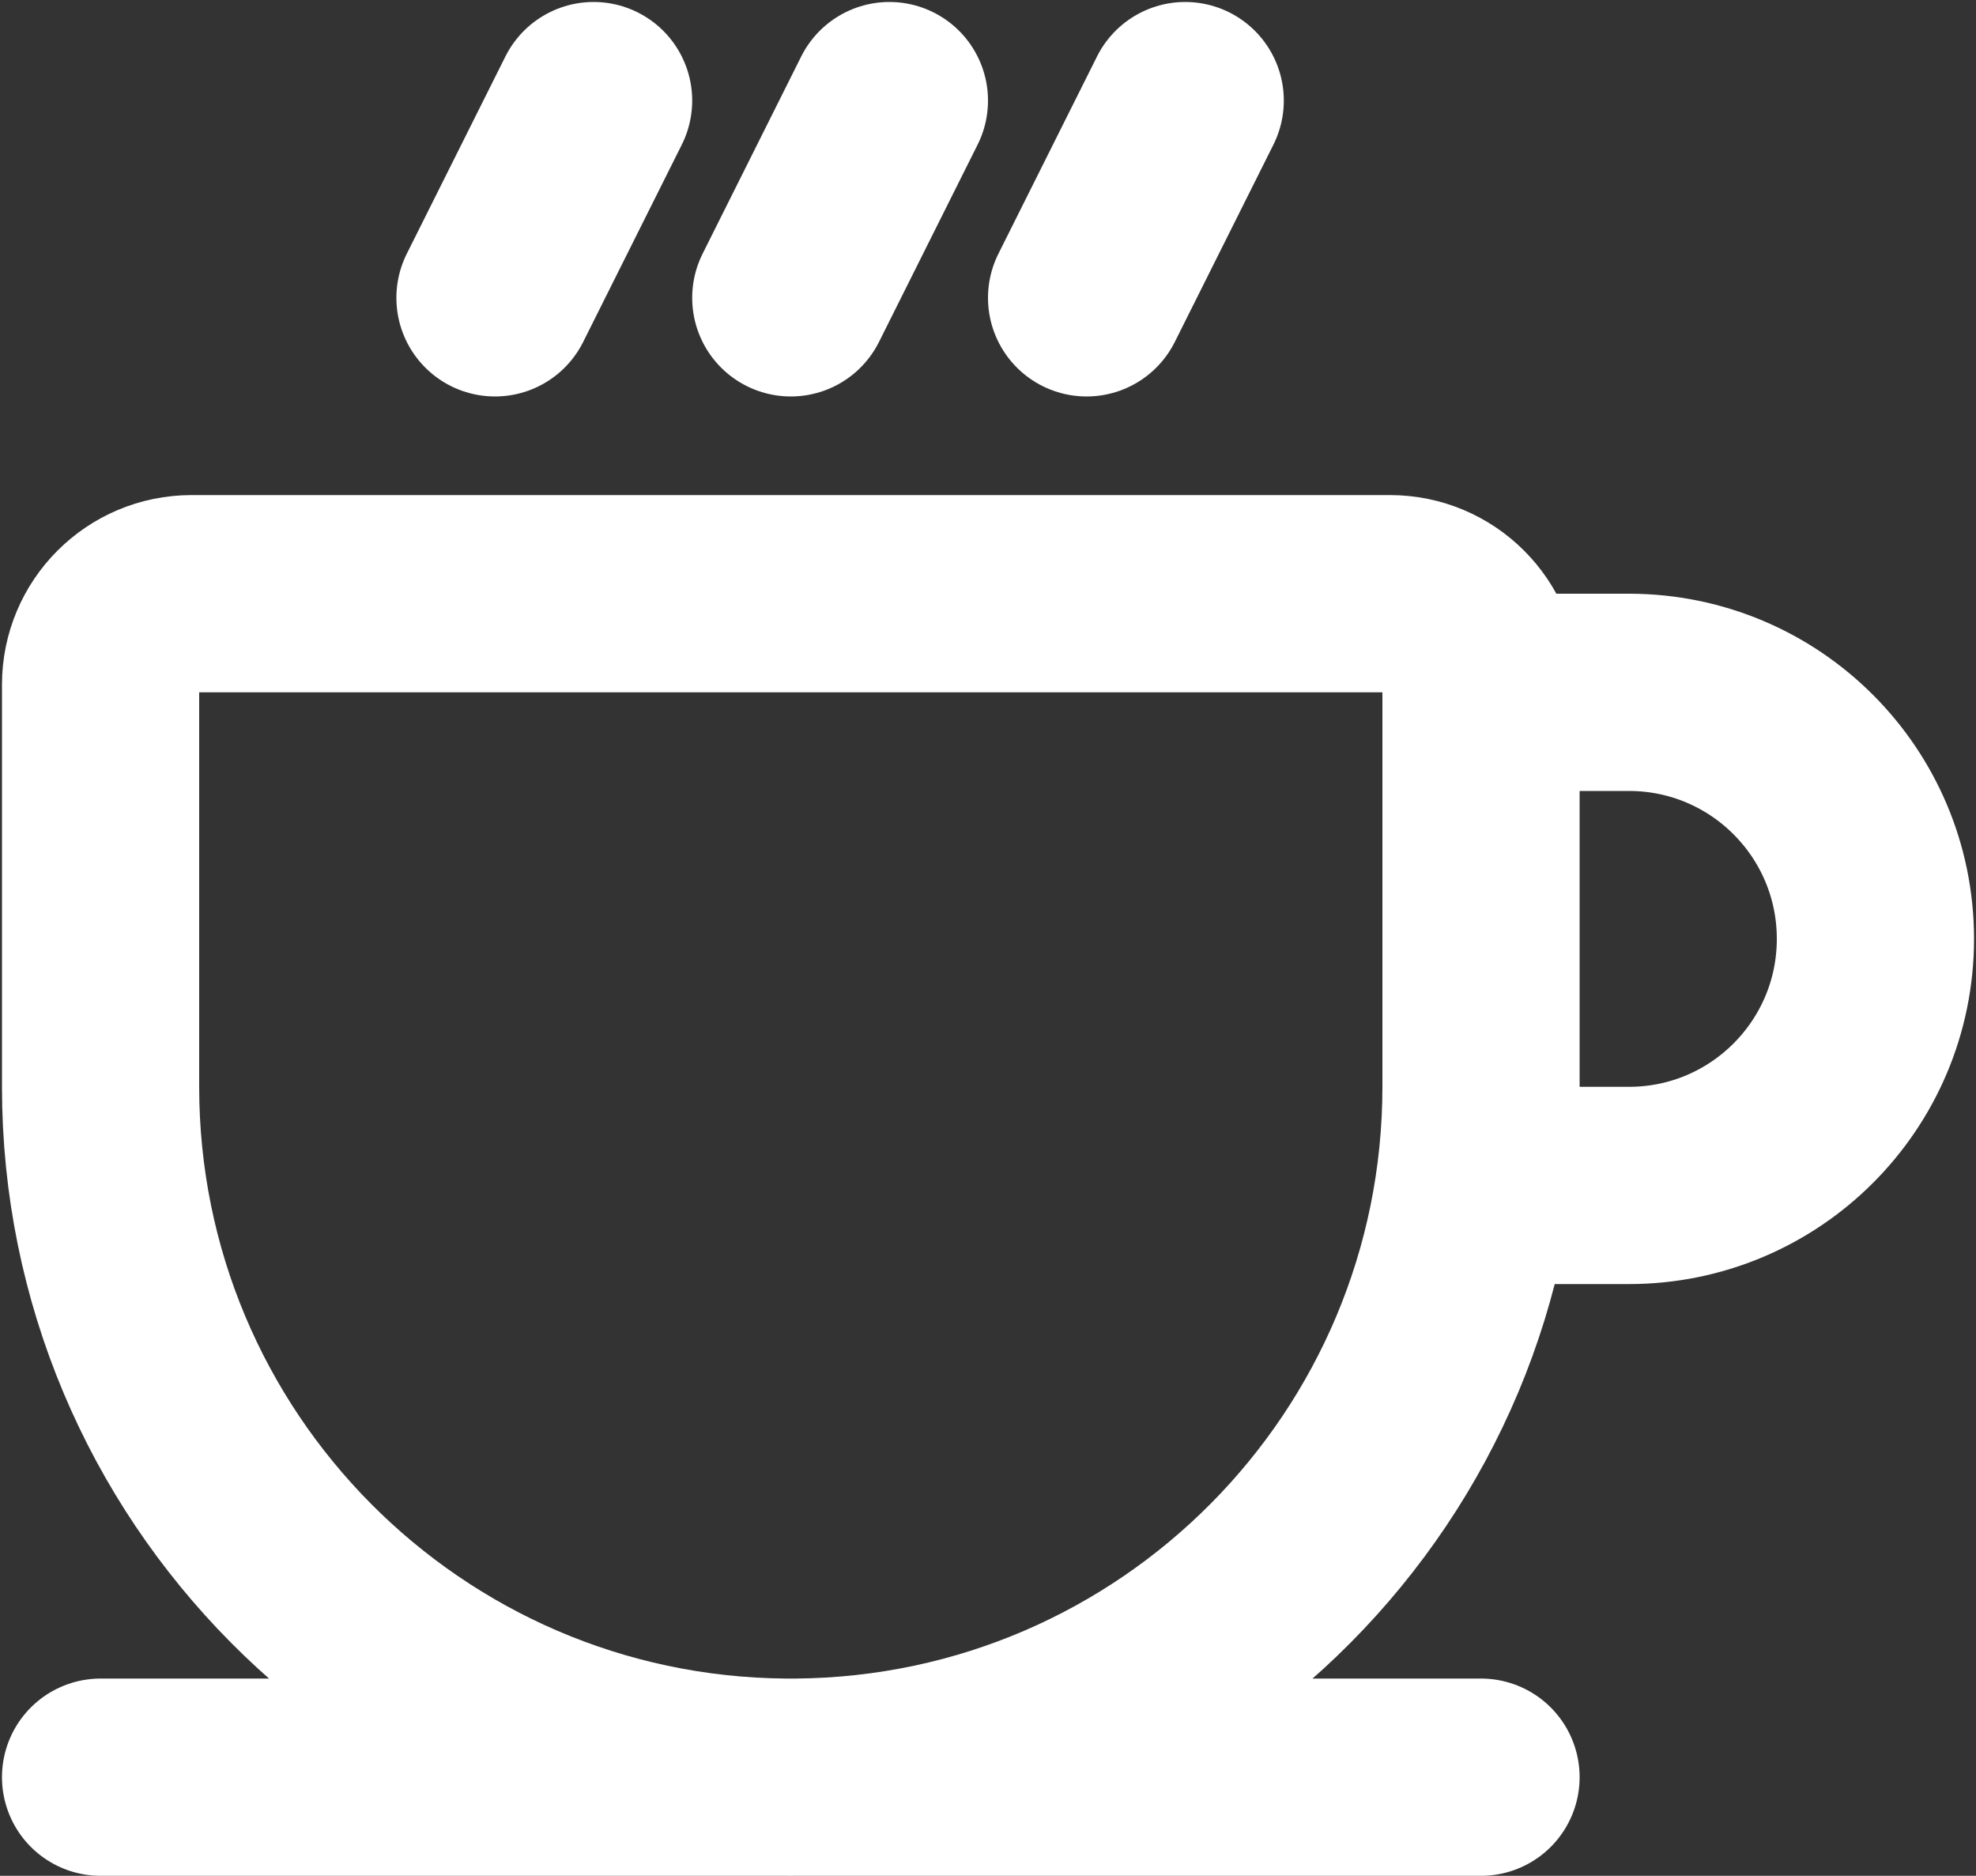 <svg width="668" height="634" viewBox="0 0 668 634" fill="none" xmlns="http://www.w3.org/2000/svg">
<rect x="0" y="0" width="668" height="634" fill="#333333" stroke="none"/>
<g clip-path="url(#clip0_70_14)">
<path d="M34 600.667H265.443M265.443 600.667H269.223M265.443 600.667C266.073 600.673 266.703 600.673 267.333 600.673C267.963 600.673 268.593 600.673 269.223 600.667M265.443 600.667C137.447 599.65 34 495.56 34 367.327V231.428C34 214.435 47.768 200.667 64.762 200.667H469.89C486.883 200.667 500.667 214.435 500.667 231.428V234M269.223 600.667H500.667M269.223 600.667C397.22 599.65 500.667 495.56 500.667 367.327M500.667 234H550.667C596.69 234 634 271.31 634 317.333C634 363.357 596.69 400.667 550.667 400.667H500.667V367.327M500.667 234V367.327M400.667 34L367.333 100.667M300.667 34L267.333 100.667M200.667 34L167.333 100.667" stroke="white" stroke-width="66.667" stroke-linecap="round" stroke-linejoin="round"/>
</g>
<defs>
<clipPath id="clip0_70_14">
<rect width="668" height="634" fill="white"/>
</clipPath>
</defs>
</svg>

